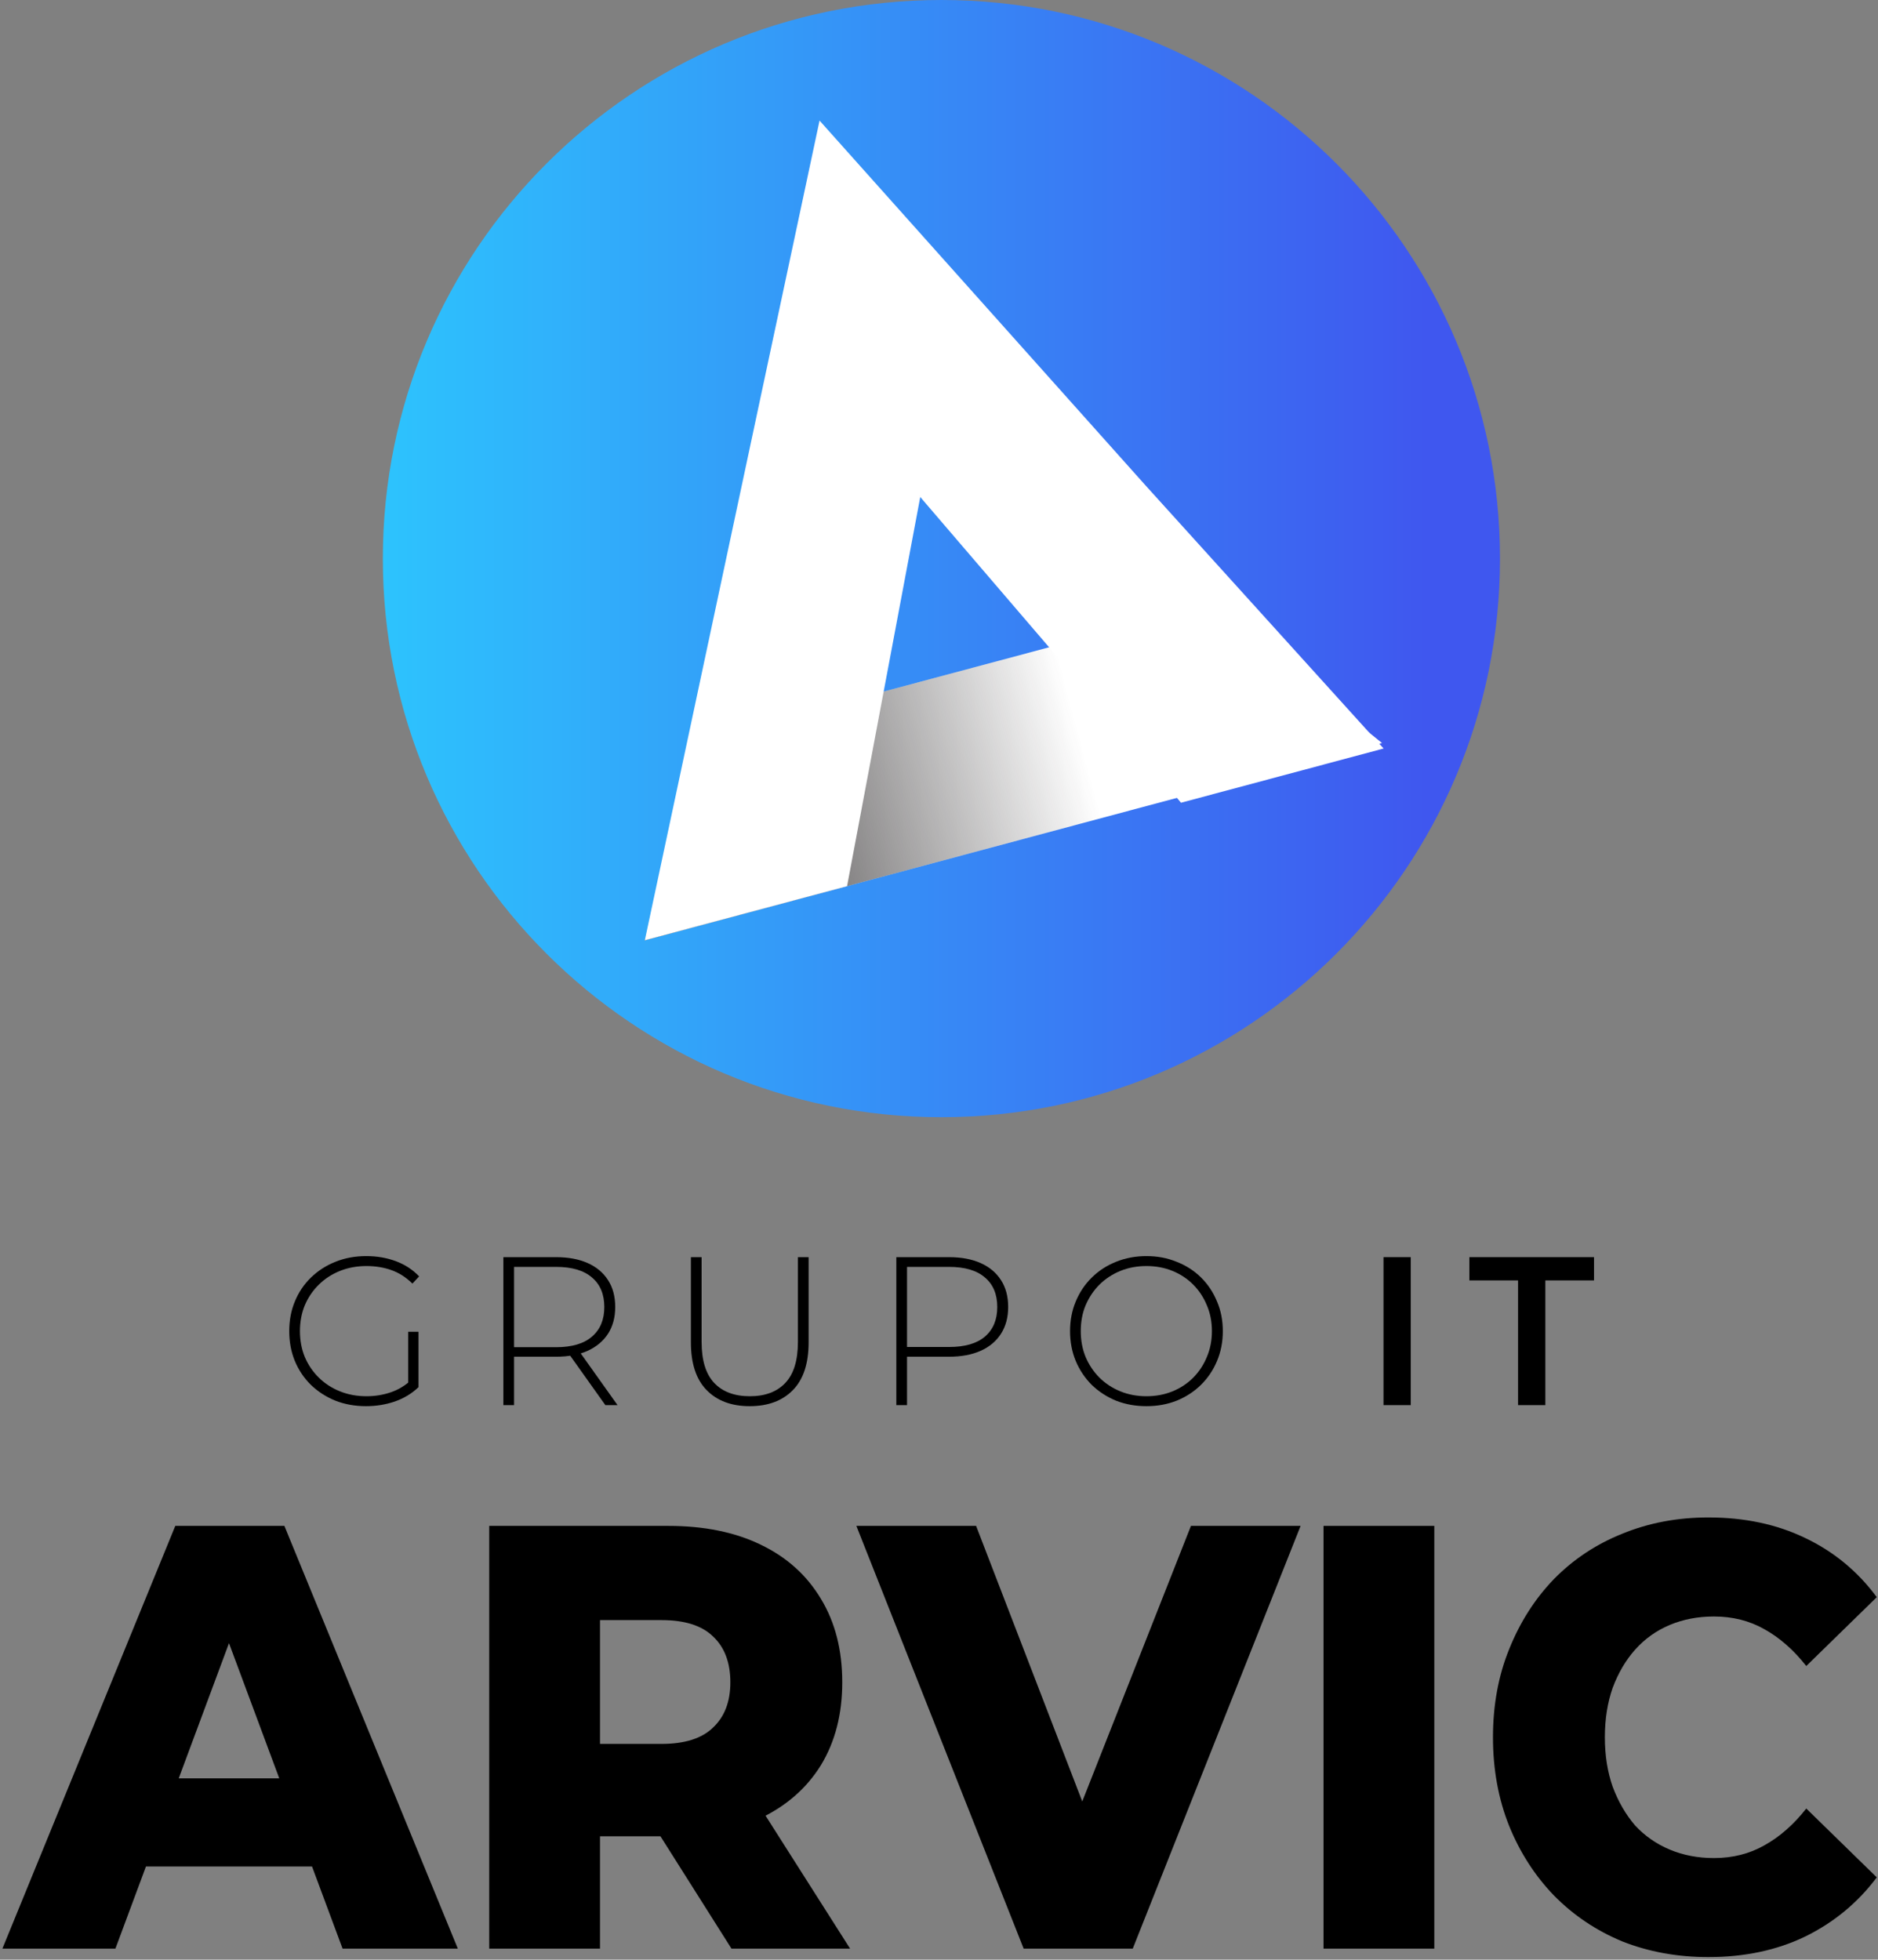 <svg width="622" height="649" viewBox="0 0 622 649" fill="none" xmlns="http://www.w3.org/2000/svg">
<rect x="0" y="0" width="622" height="649" fill="#808080" stroke="none"/>
<path d="M496.797 185C496.797 287.175 413.972 370 311.797 370C209.622 370 126.797 287.175 126.797 185C126.797 82.825 209.622 0 311.797 0C413.972 0 496.797 82.825 496.797 185Z" fill="url(#paint0_linear_3651_365)"/>
<path d="M234.437 244.616L400.822 200.094L457.724 246.072L213.57 311.4L234.437 244.616Z" fill="white"/>
<path d="M234.437 244.616L400.822 200.094L457.724 246.072L213.57 311.4L234.437 244.616Z" fill="url(#paint1_linear_3651_365)"/>
<path d="M271.437 39.945L213.57 311.401L280.553 293.476L304.791 164.612L271.437 39.945Z" fill="white"/>
<path d="M458.253 247.896L379.366 160.72L271.445 39.945L274.31 118.404L304.799 164.612L376.317 248.019L391.148 265.852L458.253 247.896Z" fill="white"/>
<path d="M565.818 648.155C555.565 648.155 546.052 646.421 537.281 642.955C528.634 639.355 521.098 634.288 514.675 627.755C508.374 621.221 503.433 613.555 499.85 604.755C496.268 595.821 494.477 586.021 494.477 575.355C494.477 564.688 496.268 554.955 499.85 546.155C503.433 537.221 508.374 529.488 514.675 522.955C521.098 516.421 528.634 511.421 537.281 507.955C546.052 504.355 555.565 502.555 565.818 502.555C577.801 502.555 588.487 504.821 597.875 509.355C607.388 513.888 615.294 520.421 621.594 528.955L598.246 551.755C594.046 546.421 589.413 542.355 584.348 539.555C579.407 536.755 573.848 535.355 567.671 535.355C562.359 535.355 557.479 536.288 553.032 538.155C548.585 540.021 544.755 542.755 541.543 546.355C538.455 549.821 535.984 554.021 534.131 558.955C532.402 563.888 531.537 569.355 531.537 575.355C531.537 581.355 532.402 586.821 534.131 591.755C535.984 596.688 538.455 600.955 541.543 604.555C544.755 608.021 548.585 610.688 553.032 612.555C557.479 614.421 562.359 615.355 567.671 615.355C573.848 615.355 579.407 613.955 584.348 611.155C589.413 608.355 594.046 604.288 598.246 598.955L621.594 621.755C615.294 630.155 607.388 636.688 597.875 641.355C588.487 645.888 577.801 648.155 565.818 648.155Z" fill="black"/>
<path d="M438.359 645.352V505.352H475.049V645.352H438.359Z" fill="black"/>
<path d="M339.038 645.352L283.633 505.352H323.288L369.984 626.552H346.636L394.444 505.352H430.763L375.172 645.352H339.038Z" fill="black"/>
<path d="M162.031 645.352V505.352H221.328C233.187 505.352 243.379 507.418 251.903 511.552C260.55 515.685 267.221 521.685 271.916 529.552C276.61 537.285 278.957 546.485 278.957 557.152C278.957 567.685 276.61 576.818 271.916 584.552C267.221 592.152 260.55 598.018 251.903 602.152C243.379 606.152 233.187 608.152 221.328 608.152H182.415L198.721 591.552V645.352H162.031ZM242.267 645.352L210.025 594.352H249.123L281.551 645.352H242.267ZM198.721 595.752L182.415 577.552H219.104C226.764 577.552 232.446 575.752 236.152 572.152C239.982 568.552 241.897 563.552 241.897 557.152C241.897 550.618 239.982 545.552 236.152 541.952C232.446 538.352 226.764 536.552 219.104 536.552H182.415L198.721 518.352V595.752Z" fill="black"/>
<path d="M0.797 645.352L58.055 505.352H94.189L151.633 645.352H113.461L68.618 524.752H83.071L38.228 645.352H0.797ZM32.113 618.152L41.563 588.952H104.937L114.387 618.152H32.113Z" fill="black"/>
<path d="M502.788 465.352V424.052H486.664V416.352H527.947V424.052H511.823V465.352H502.788Z" fill="black"/>
<path d="M458.219 465.352V416.352H467.254V465.352H458.219Z" fill="black"/>
<path d="M379.704 465.7C376.09 465.7 372.731 465.093 369.627 463.88C366.569 462.62 363.881 460.87 361.565 458.63C359.294 456.343 357.534 453.707 356.283 450.72C355.032 447.687 354.406 444.397 354.406 440.85C354.406 437.303 355.032 434.037 356.283 431.05C357.534 428.017 359.294 425.38 361.565 423.14C363.881 420.853 366.569 419.103 369.627 417.89C372.731 416.63 376.09 416 379.704 416C383.318 416 386.654 416.63 389.712 417.89C392.816 419.103 395.504 420.83 397.774 423.07C400.044 425.31 401.805 427.947 403.056 430.98C404.353 433.967 405.002 437.257 405.002 440.85C405.002 444.443 404.353 447.757 403.056 450.79C401.805 453.777 400.044 456.39 397.774 458.63C395.504 460.87 392.816 462.62 389.712 463.88C386.654 465.093 383.318 465.7 379.704 465.7ZM379.704 462.41C382.808 462.41 385.681 461.873 388.322 460.8C390.963 459.727 393.257 458.21 395.203 456.25C397.149 454.29 398.654 452.003 399.72 449.39C400.832 446.777 401.388 443.93 401.388 440.85C401.388 437.723 400.832 434.877 399.72 432.31C398.654 429.697 397.149 427.41 395.203 425.45C393.257 423.49 390.963 421.973 388.322 420.9C385.681 419.827 382.808 419.29 379.704 419.29C376.6 419.29 373.727 419.827 371.086 420.9C368.445 421.973 366.129 423.49 364.136 425.45C362.19 427.41 360.661 429.697 359.549 432.31C358.484 434.877 357.951 437.723 357.951 440.85C357.951 443.93 358.484 446.777 359.549 449.39C360.661 452.003 362.19 454.29 364.136 456.25C366.129 458.21 368.445 459.727 371.086 460.8C373.727 461.873 376.6 462.41 379.704 462.41Z" fill="black"/>
<path d="M296.867 465.352V416.352H314.312C318.389 416.352 321.887 417.005 324.806 418.312C327.725 419.618 329.972 421.508 331.548 423.982C333.123 426.408 333.911 429.372 333.911 432.872C333.911 436.278 333.123 439.218 331.548 441.692C329.972 444.165 327.725 446.055 324.806 447.362C321.887 448.668 318.389 449.322 314.312 449.322H298.813L300.412 447.642V465.352H296.867ZM300.412 447.852L298.813 446.102H314.312C319.547 446.102 323.509 444.958 326.196 442.672C328.93 440.338 330.297 437.072 330.297 432.872C330.297 428.625 328.93 425.358 326.196 423.072C323.509 420.738 319.547 419.572 314.312 419.572H298.813L300.412 417.822V447.852Z" fill="black"/>
<path d="M248.288 465.702C242.265 465.702 237.516 463.928 234.041 460.382C230.566 456.835 228.828 451.562 228.828 444.562V416.352H232.373V444.422C232.373 450.535 233.763 455.062 236.543 458.002C239.323 460.942 243.261 462.412 248.358 462.412C253.408 462.412 257.323 460.942 260.103 458.002C262.883 455.062 264.273 450.535 264.273 444.422V416.352H267.817V444.562C267.817 451.562 266.08 456.835 262.605 460.382C259.13 463.928 254.358 465.702 248.288 465.702Z" fill="black"/>
<path d="M166.719 465.352V416.352H184.163C188.24 416.352 191.739 417.005 194.658 418.312C197.577 419.618 199.824 421.508 201.399 423.982C202.974 426.408 203.762 429.372 203.762 432.872C203.762 436.278 202.974 439.218 201.399 441.692C199.824 444.118 197.577 446.008 194.658 447.362C191.739 448.668 188.24 449.322 184.163 449.322H168.665L170.263 447.642V465.352H166.719ZM200.496 465.352L187.847 447.572H191.878L204.527 465.352H200.496ZM170.263 447.852L168.665 446.172H184.163C189.399 446.172 193.36 445.005 196.048 442.672C198.781 440.338 200.148 437.072 200.148 432.872C200.148 428.625 198.781 425.358 196.048 423.072C193.36 420.738 189.399 419.572 184.163 419.572H168.665L170.263 417.822V447.852Z" fill="black"/>
<path d="M121.234 465.7C117.573 465.7 114.191 465.093 111.087 463.88C107.982 462.62 105.272 460.87 102.955 458.63C100.685 456.39 98.924 453.777 97.673 450.79C96.422 447.757 95.797 444.443 95.797 440.85C95.797 437.257 96.422 433.967 97.673 430.98C98.924 427.947 100.708 425.31 103.025 423.07C105.341 420.83 108.029 419.103 111.087 417.89C114.191 416.63 117.597 416 121.303 416C124.825 416 128.091 416.56 131.103 417.68C134.114 418.8 136.686 420.48 138.817 422.72L136.593 425.1C134.462 423 132.122 421.507 129.574 420.62C127.072 419.733 124.338 419.29 121.373 419.29C118.222 419.29 115.303 419.827 112.616 420.9C109.928 421.973 107.589 423.49 105.596 425.45C103.604 427.41 102.052 429.697 100.94 432.31C99.874 434.923 99.341 437.77 99.341 440.85C99.341 443.93 99.874 446.777 100.94 449.39C102.052 452.003 103.604 454.29 105.596 456.25C107.589 458.21 109.928 459.727 112.616 460.8C115.303 461.873 118.222 462.41 121.373 462.41C124.245 462.41 126.956 461.967 129.504 461.08C132.099 460.193 134.462 458.723 136.593 456.67L138.609 459.4C136.431 461.5 133.813 463.087 130.755 464.16C127.744 465.187 124.57 465.7 121.234 465.7ZM135.203 459.05V441.06H138.609V459.4L135.203 459.05Z" fill="black"/>
<defs>
<linearGradient id="paint0_linear_3651_365" x1="126.797" y1="185" x2="472.406" y2="185" gradientUnits="userSpaceOnUse">
<stop stop-color="#2DC3FD"/>
<stop offset="1" stop-color="#3F57EF"/>
</linearGradient>
<linearGradient id="paint1_linear_3651_365" x1="205.924" y1="282.864" x2="357.197" y2="242.387" gradientUnits="userSpaceOnUse">
<stop stop-color="#272425"/>
<stop offset="1" stop-color="#272425" stop-opacity="0"/>
</linearGradient>
</defs>
</svg>
